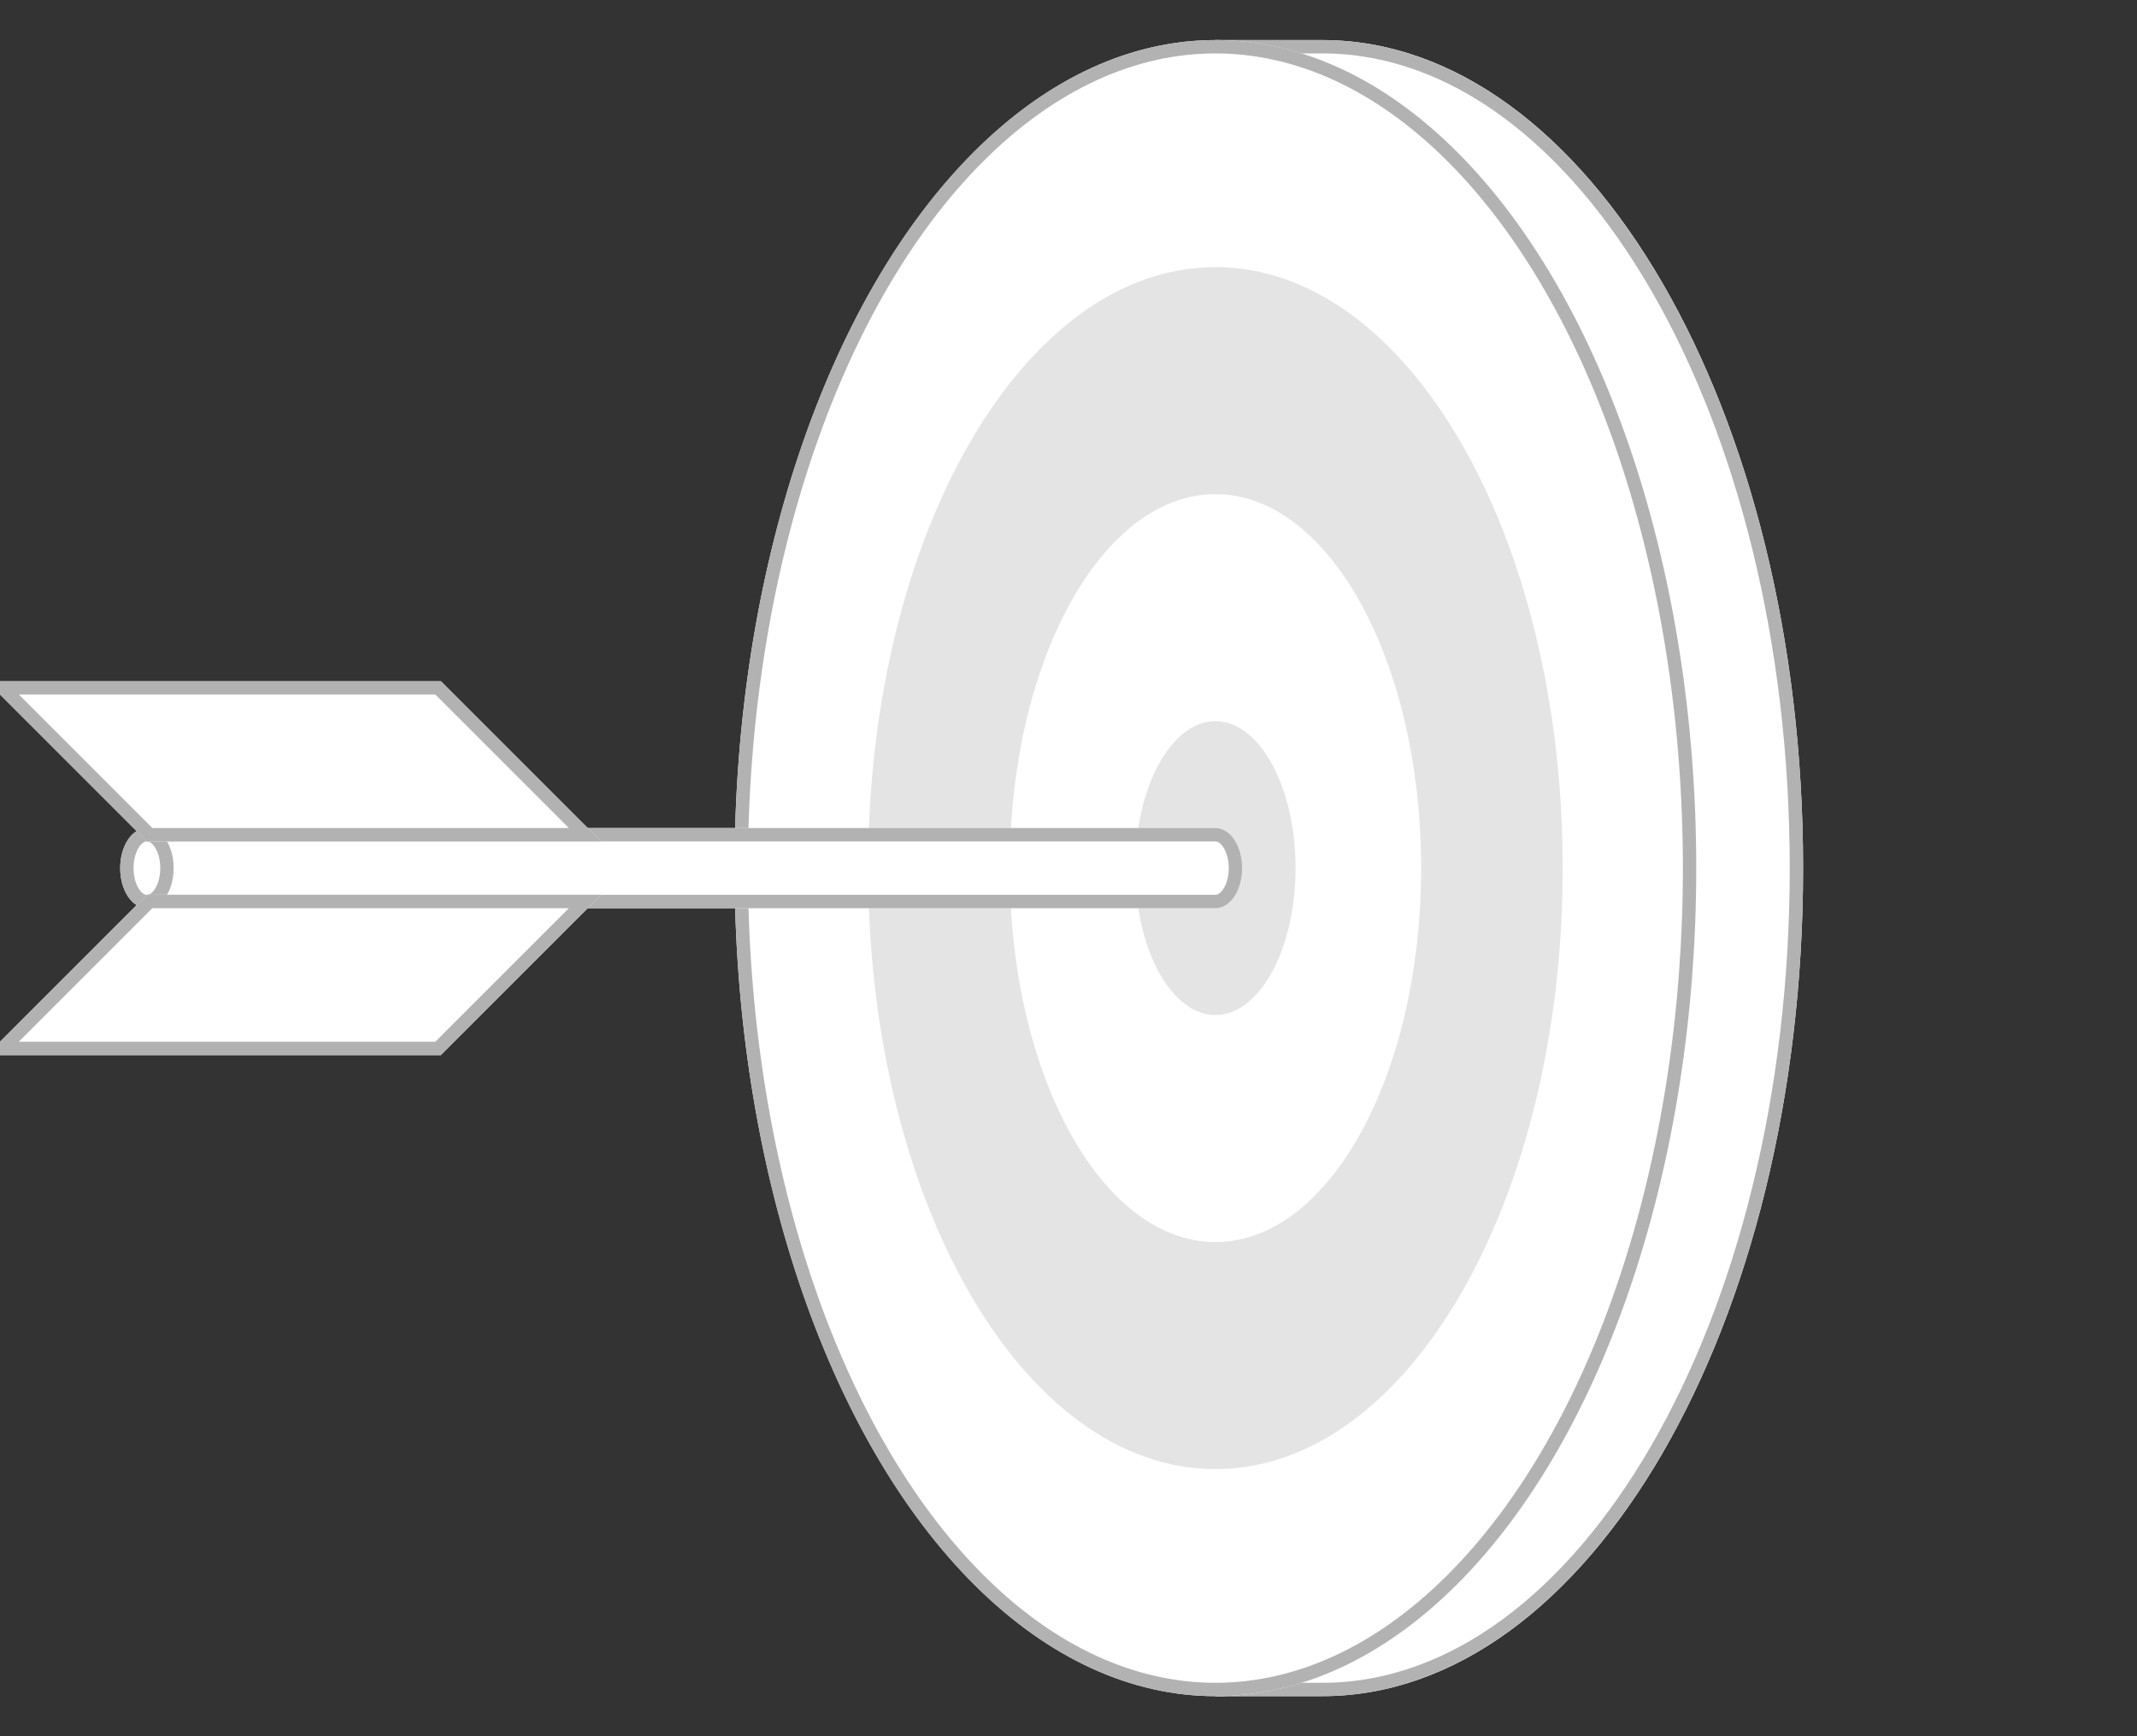 <?xml version="1.0" encoding="utf-8"?>
<!-- Generator: Adobe Illustrator 22.0.0, SVG Export Plug-In . SVG Version: 6.00 Build 0)  -->
<svg version="1.1" id="图层_1" xmlns="http://www.w3.org/2000/svg" xmlns:xlink="http://www.w3.org/1999/xlink" x="0px" y="0px"
	 viewBox="0 0 160 130" style="enable-background:new 0 0 160 130;" xml:space="preserve">
<rect x="0" y="0" width="160" height="130" fill="#333333" stroke="none"/>
<style type="text/css">
	.st0{fill:none;}
	.st1{fill:#FFFFFF;}
	.st2{fill:none;stroke:#B2B2B2;}
	.st3{fill:#E4E4E4;}
</style>
<title>Slice</title>
<desc>Created with Sketch.</desc>
<g id="Page-1">
	
		<g id="Group-6" transform="translate(79, 65) rotate(-90) translate(-79, -65) translate(-1, -15)">
		
			<rect id="Rectangle-3" transform="matrix(-2.535182e-06 -1 1 -2.535182e-06 2.028148e-04 160)" class="st0" width="160" height="160"/>
		<g id="Combined-Shape">
			<g>
				<path id="path-1" class="st1" d="M18,100v-8h1.5c6.3-16,31-28,60.5-28s54.2,12,60.5,28h1.5v8c0,19.9-27.8,36-62,36
					S18,119.9,18,100z"/>
			</g>
			<path class="st2" d="M141.5,92.5h-1.4l-0.1-0.3c-6.3-16-31.1-27.7-60-27.7S26.3,76.1,20,92.2l-0.1,0.3h-1.4v7.5
				c0,19.5,27.5,35.5,61.5,35.5s61.5-16,61.5-35.5V92.5z"/>
		</g>
		<g id="Oval-5">
			<g>
				
					<ellipse id="path-2" transform="matrix(-2.535182e-06 -1 1 -2.535182e-06 -12 172)" class="st1" cx="80" cy="92" rx="36" ry="62"/>
			</g>
			
				<ellipse transform="matrix(-2.535182e-06 -1 1 -2.535182e-06 -12 172)" class="st2" cx="80" cy="92" rx="35.5" ry="61.5"/>
		</g>
		<path id="Combined-Shape_1_" class="st3" d="M80,118c-24.9,0-45-11.6-45-26s20.1-26,45-26s45,11.6,45,26S104.9,118,80,118z
			 M80,107.4c15.5,0,28-6.9,28-15.4S95.5,76.6,80,76.6S52,83.5,52,92S64.5,107.4,80,107.4z"/>
		
			<ellipse id="Oval-5_1_" transform="matrix(-2.535182e-06 -1 1 -2.535182e-06 -12 172)" class="st3" cx="80" cy="92" rx="6" ry="11"/>
		<g id="Combined-Shape_2_">
			<g>
				<path id="path-3" class="st1" d="M77,92V12h6v80c0,1.1-1.3,2-3,2S77,93.1,77,92z"/>
			</g>
			<path class="st2" d="M82.5,12.5h-5V92c0,0.8,1.1,1.5,2.5,1.5s2.5-0.7,2.5-1.5V12.5z"/>
		</g>
		<g id="Oval-4">
			<g>
				
					<ellipse id="path-4" transform="matrix(-2.535182e-06 -1 1 -2.535182e-06 68 92)" class="st1" cx="80" cy="12" rx="2" ry="3"/>
			</g>
			<ellipse transform="matrix(-2.535182e-06 -1 1 -2.535182e-06 68 92)" class="st2" cx="80" cy="12" rx="1.5" ry="2.5"/>
		</g>
		<g id="Rectangle-14">
			<g>
				<polygon id="path-5" class="st1" points="66,0 78,12 78,46 66,34 				"/>
			</g>
			<path class="st2" d="M66.5,1.2v32.6l11,11V12.2L66.5,1.2z"/>
		</g>
		<g id="Rectangle-14-Copy">
			<g>
				<polygon id="path-6" class="st1" points="82,12 94,0 94,34 82,46 				"/>
			</g>
			<path class="st2" d="M82.5,12.2v32.6l11-11V1.2L82.5,12.2z"/>
		</g>
	</g>
</g>
</svg>
